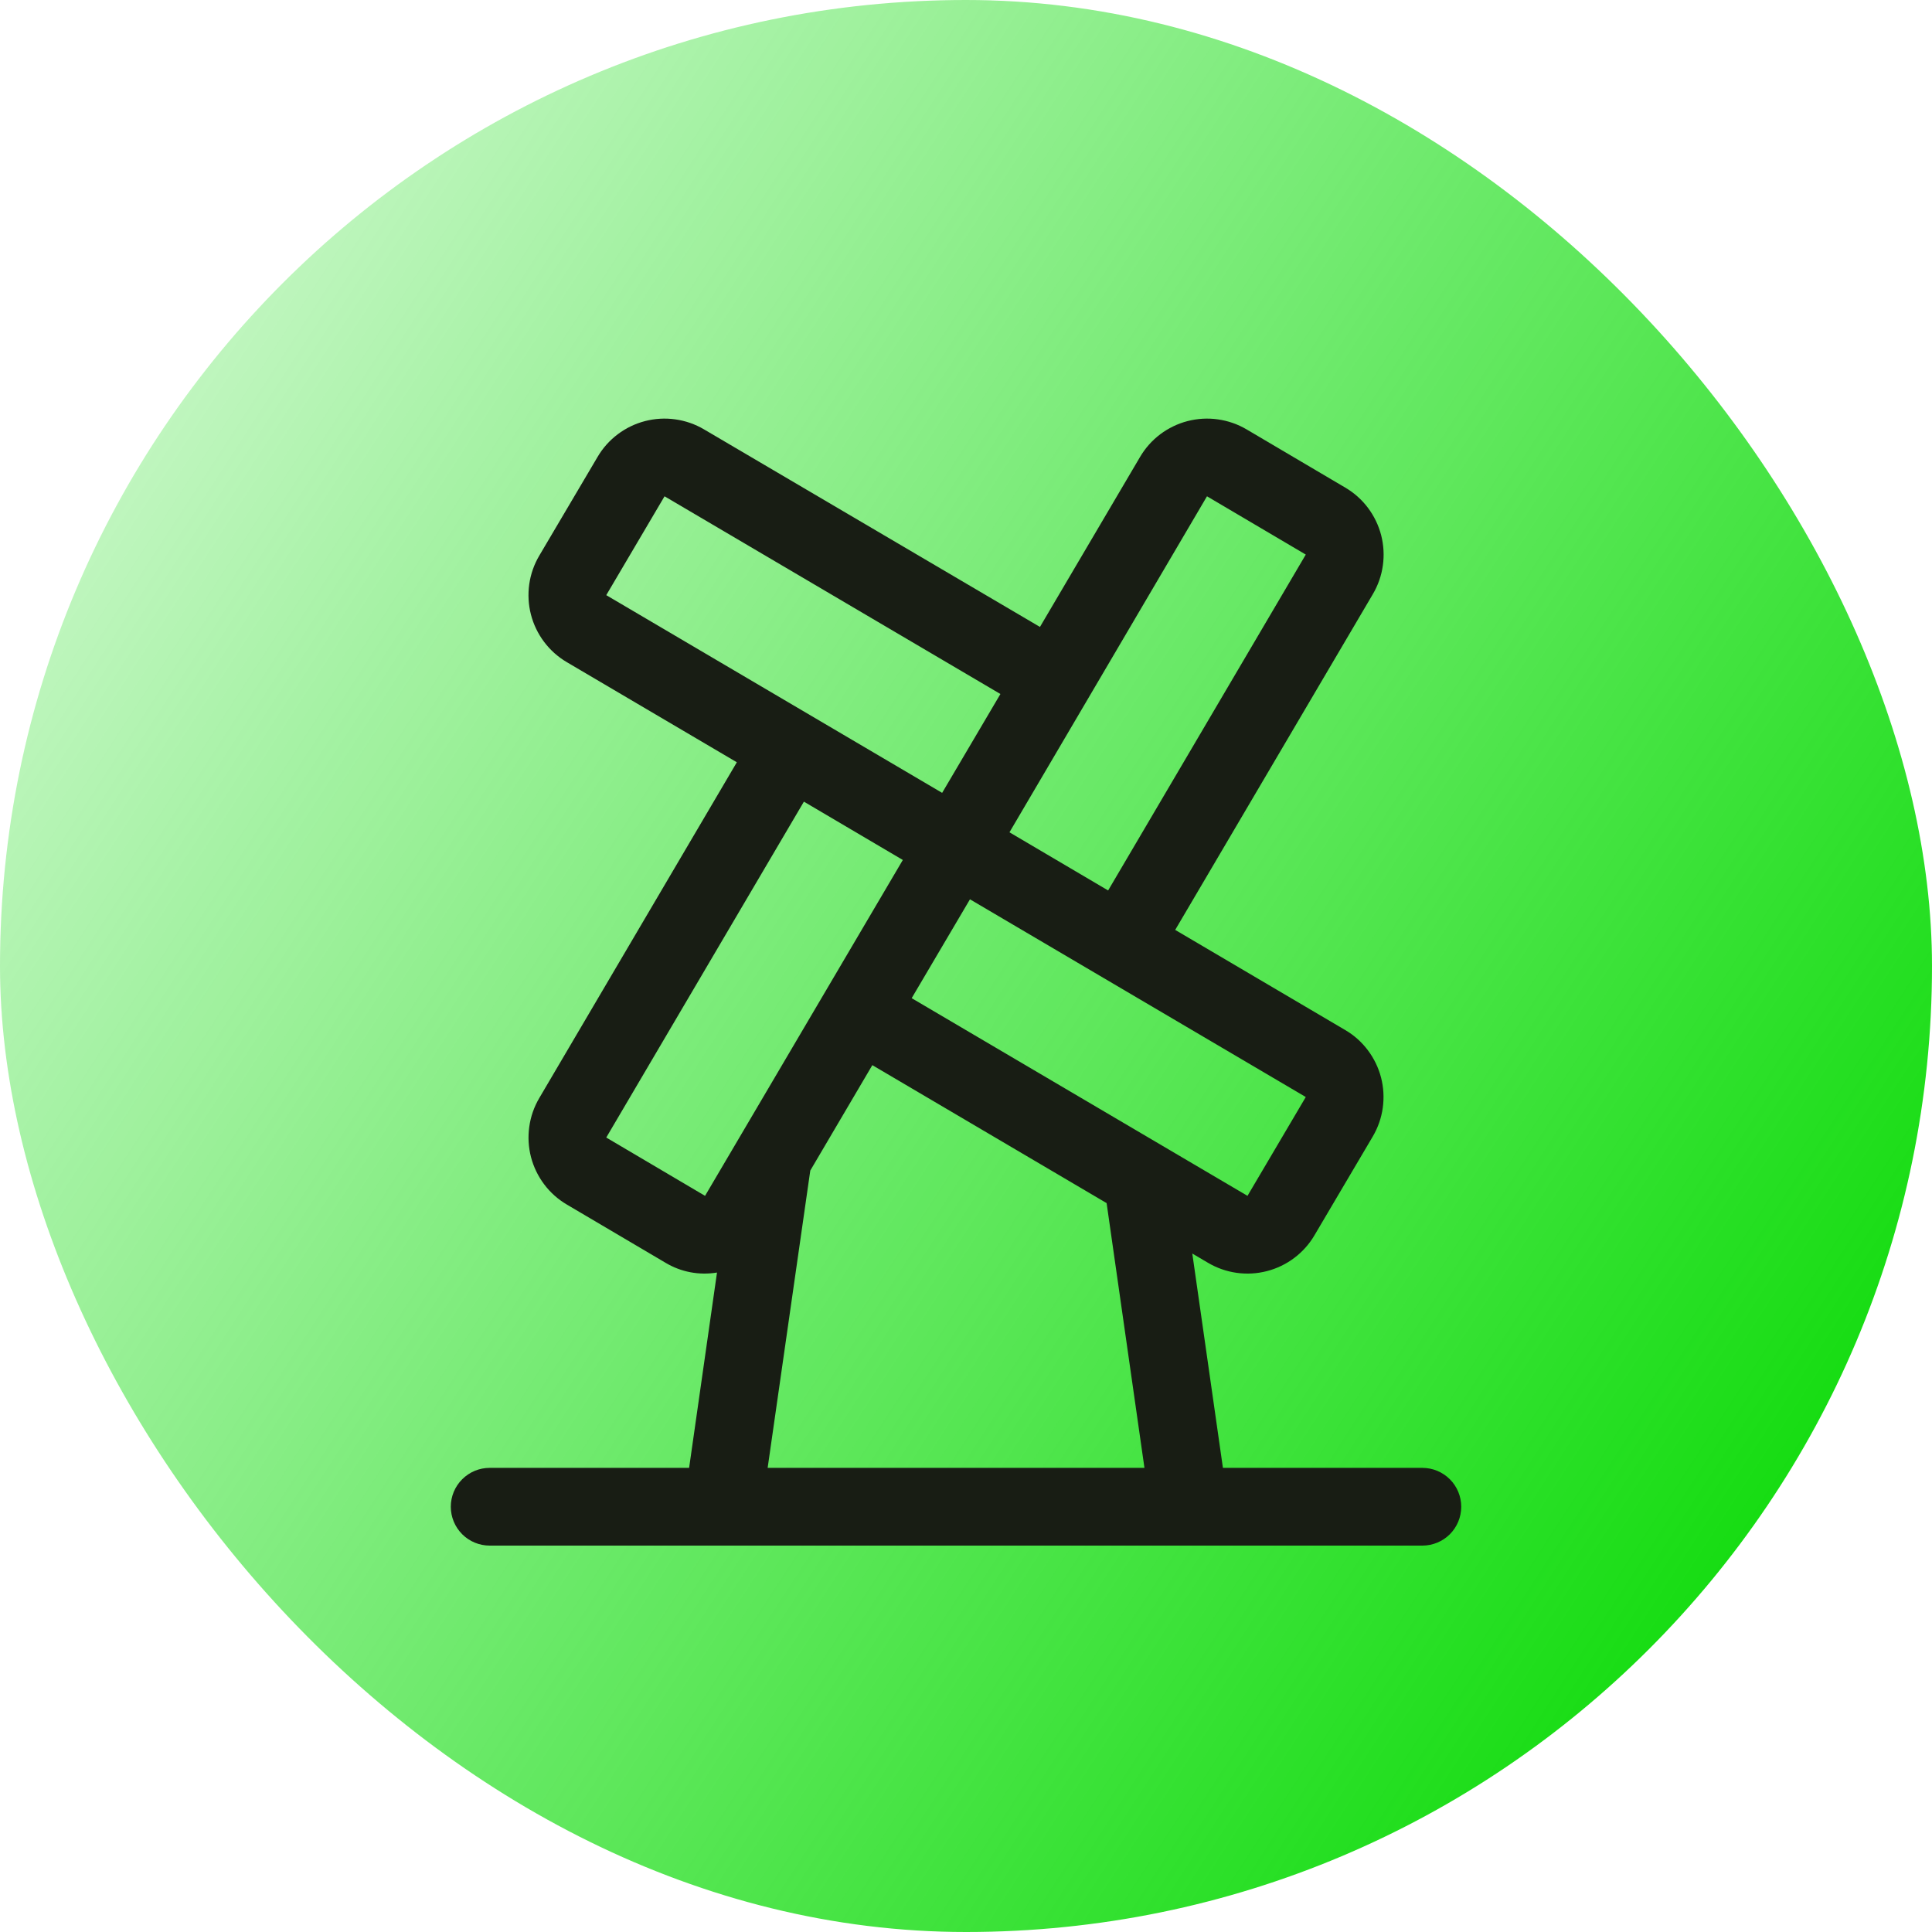 <svg width="60" height="60" viewBox="0 0 60 60" fill="none" xmlns="http://www.w3.org/2000/svg">
<rect width="60" height="60" rx="30" fill="url(#paint0_linear_1_335)"/>
<path d="M44.173 45.586H37.979L37.028 38.93L37.517 39.218C37.79 39.379 38.092 39.485 38.406 39.529C38.72 39.573 39.04 39.555 39.347 39.475C39.654 39.396 39.942 39.257 40.195 39.066C40.449 38.875 40.662 38.636 40.822 38.363L42.633 35.294C42.794 35.021 42.899 34.719 42.943 34.405C42.987 34.091 42.969 33.771 42.89 33.464C42.81 33.157 42.671 32.869 42.48 32.616C42.29 32.362 42.051 32.149 41.777 31.989L36.497 28.879L42.636 18.45C42.797 18.177 42.902 17.875 42.946 17.561C42.99 17.247 42.972 16.927 42.893 16.62C42.813 16.313 42.674 16.025 42.483 15.771C42.293 15.518 42.054 15.305 41.78 15.144L38.712 13.334C38.439 13.173 38.136 13.068 37.822 13.024C37.508 12.979 37.189 12.998 36.882 13.077C36.575 13.156 36.287 13.296 36.033 13.486C35.78 13.677 35.567 13.916 35.406 14.19L32.297 19.47L21.863 13.334C21.59 13.173 21.288 13.068 20.974 13.024C20.66 12.979 20.34 12.998 20.033 13.077C19.726 13.156 19.438 13.296 19.185 13.486C18.932 13.677 18.718 13.916 18.558 14.19L16.747 17.257C16.586 17.53 16.48 17.832 16.436 18.146C16.392 18.46 16.41 18.78 16.489 19.087C16.569 19.395 16.708 19.683 16.899 19.936C17.09 20.19 17.329 20.403 17.603 20.564L22.883 23.673L16.747 34.102C16.586 34.375 16.481 34.678 16.437 34.992C16.393 35.306 16.411 35.625 16.49 35.932C16.57 36.239 16.709 36.527 16.9 36.781C17.09 37.034 17.329 37.247 17.603 37.408L20.671 39.218C21.151 39.505 21.716 39.612 22.267 39.52L21.401 45.586H15.207C14.887 45.586 14.58 45.713 14.354 45.94C14.127 46.166 14 46.473 14 46.793C14 47.113 14.127 47.42 14.354 47.647C14.58 47.873 14.887 48 15.207 48H44.173C44.493 48 44.8 47.873 45.027 47.647C45.253 47.42 45.38 47.113 45.38 46.793C45.38 46.473 45.253 46.166 45.027 45.94C44.8 45.713 44.493 45.586 44.173 45.586ZM40.552 34.069L38.742 37.138L28.313 30.999L30.123 27.929L40.552 34.069ZM37.484 15.413L40.552 17.223L34.414 27.654L31.35 25.848L37.484 15.413ZM18.828 18.483L20.638 15.413L31.069 21.553L29.259 24.623L18.828 18.483ZM21.896 37.138L18.828 35.327L24.966 24.896L28.038 26.707L21.896 37.138ZM23.84 45.586L25.164 36.353L27.091 33.079L34.367 37.364L35.542 45.586H23.84Z" fill="#181D14"/>
<defs>
<linearGradient id="paint0_linear_1_335" x1="-7.86781e-07" y1="12" x2="60" y2="51" gradientUnits="userSpaceOnUse">
<stop stop-color="#04DA00" stop-opacity="0.2"/>
<stop offset="1" stop-color="#04DA00"/>
</linearGradient>
</defs>
</svg>
